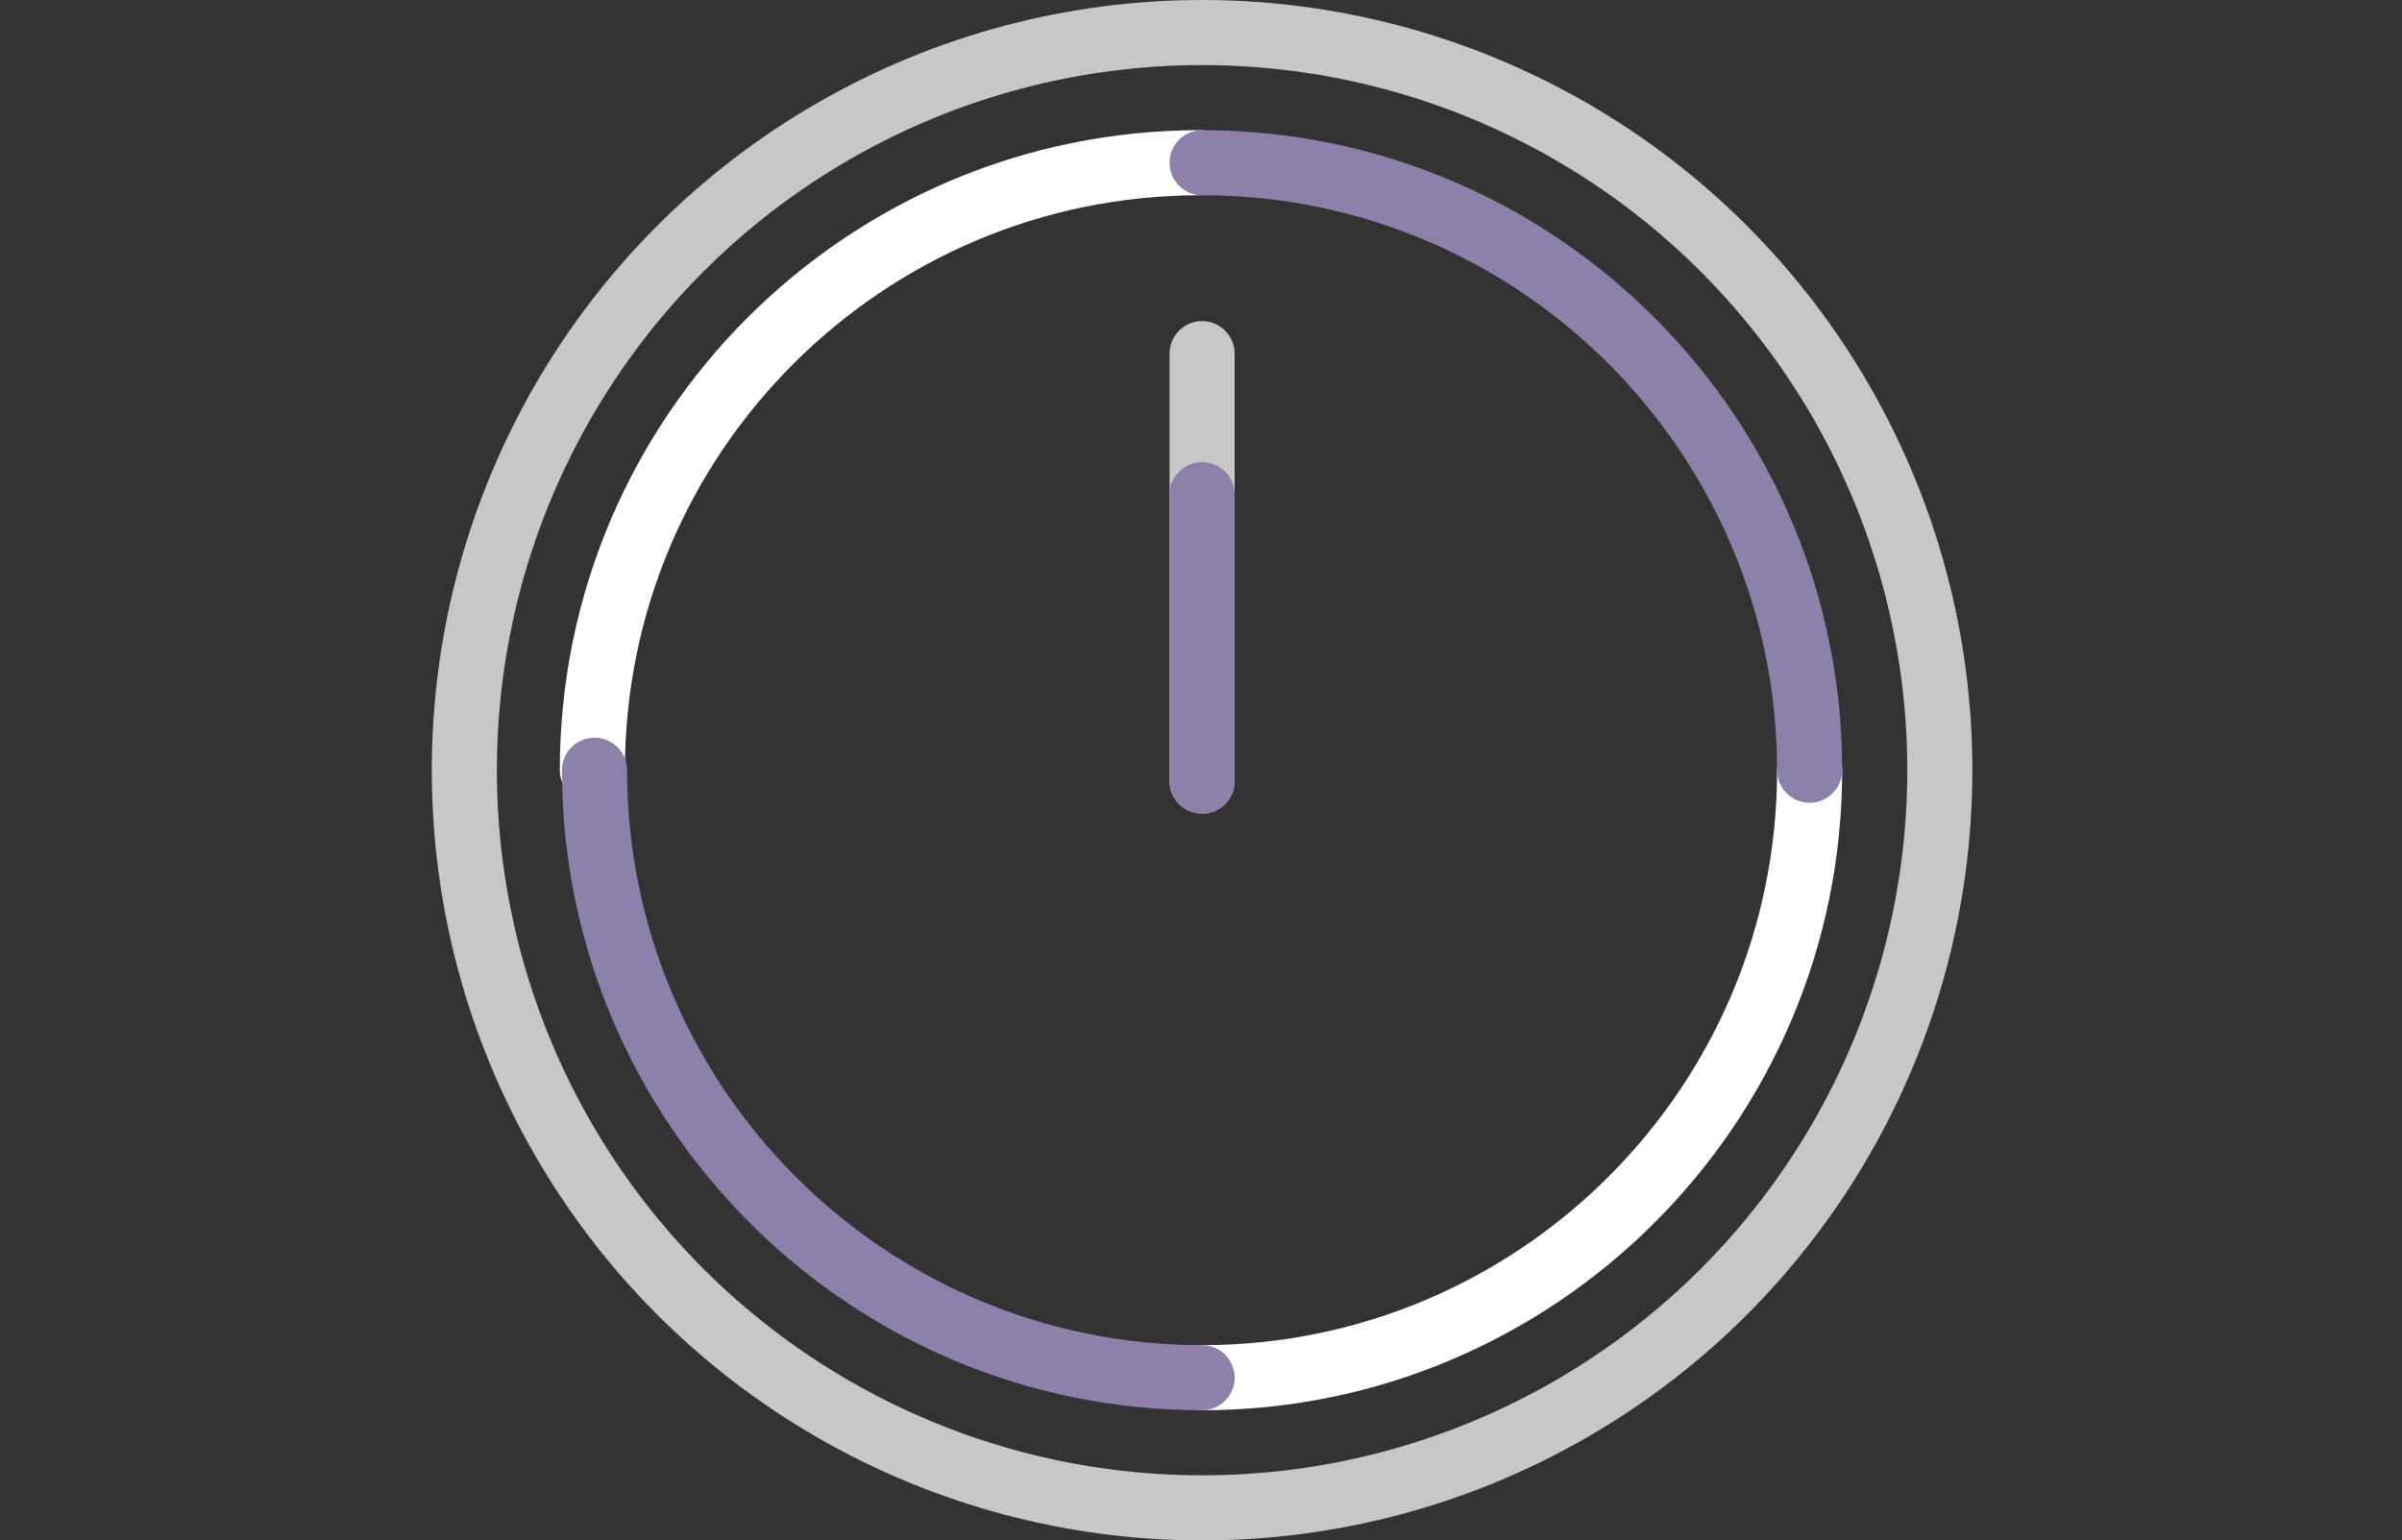 <svg id="Layer_1" xmlns="http://www.w3.org/2000/svg" viewBox="0 0 110.7 71"><rect x="0" y="0" width="110.7" height="71" fill="#333333" stroke="none"/><style>.st0,.st1,.st2{fill:none;stroke:#c7c7c7;stroke-width:3;stroke-linecap:round;stroke-linejoin:round;stroke-miterlimit:10}.st1,.st2{stroke:#fff}.st2{stroke:#8d81ac}</style><circle class="st0" cx="55.4" cy="35.5" r="34"/><path class="st1" d="M27.3,35.5c0-15.5,12.6-28,28-28"/><path class="st1" d="M83.4,35.5c0,15.5-12.6,28-28,28"/><path class="st2" d="M55.4,63.5c-15.5,0-28-12.6-28-28"/><path class="st2" d="M55.4,7.5c15.5,0,28,12.6,28,28"/><path class="st0" d="M55.4 36L55.4 16.3"/><path class="st2" d="M55.4 36L55.4 22.8"/></svg>